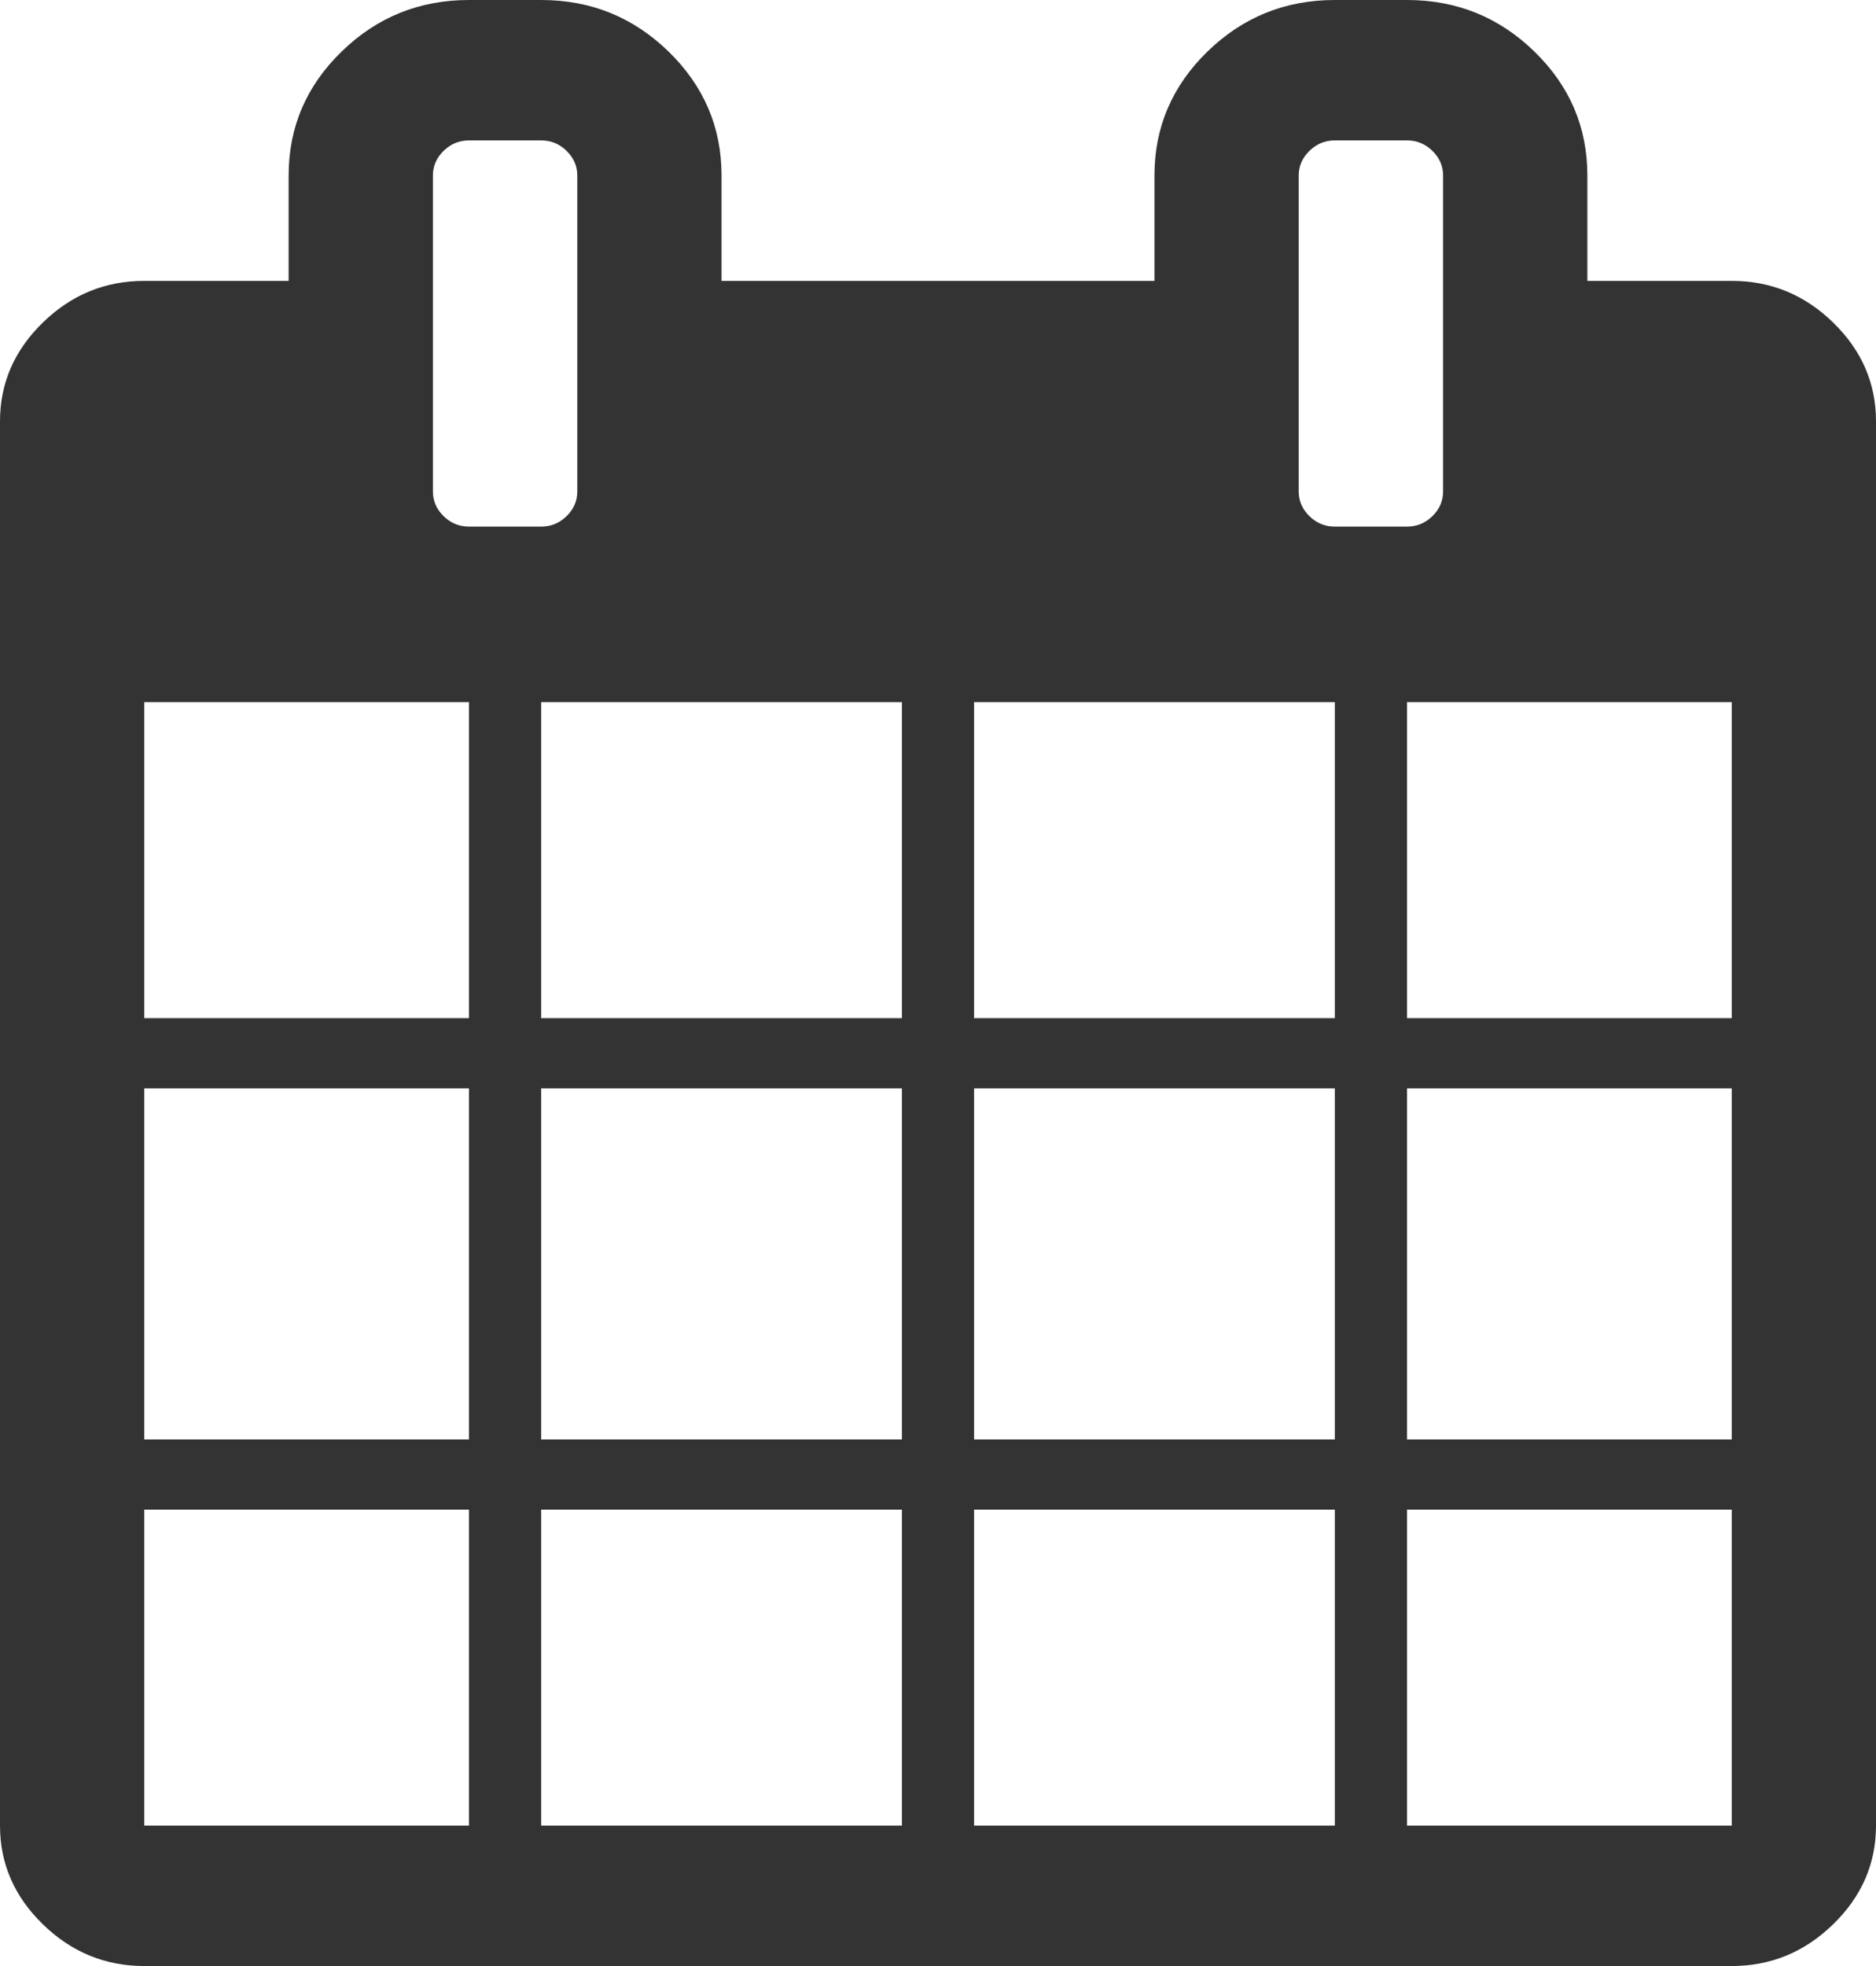 ﻿<?xml version="1.0" encoding="utf-8"?>
<svg version="1.1" xmlns:xlink="http://www.w3.org/1999/xlink" width="21px" height="22px" xmlns="http://www.w3.org/2000/svg">
  <g transform="matrix(1 0 0 1 -341 -222 )">
    <path d="M 1.615 16.893  L 1.615 20.429  L 5.25 20.429  L 5.25 16.893  L 1.615 16.893  Z M 6.058 16.893  L 6.058 20.429  L 10.096 20.429  L 10.096 16.893  L 6.058 16.893  Z M 1.615 12.179  L 1.615 16.107  L 5.25 16.107  L 5.25 12.179  L 1.615 12.179  Z M 6.058 12.179  L 6.058 16.107  L 10.096 16.107  L 10.096 12.179  L 6.058 12.179  Z M 1.615 7.857  L 1.615 11.393  L 5.25 11.393  L 5.25 7.857  L 1.615 7.857  Z M 10.904 16.893  L 10.904 20.429  L 14.942 20.429  L 14.942 16.893  L 10.904 16.893  Z M 6.058 7.857  L 6.058 11.393  L 10.096 11.393  L 10.096 7.857  L 6.058 7.857  Z M 15.75 16.893  L 15.75 20.429  L 19.385 20.429  L 19.385 16.893  L 15.75 16.893  Z M 10.904 12.179  L 10.904 16.107  L 14.942 16.107  L 14.942 12.179  L 10.904 12.179  Z M 6.342 5.776  C 6.422 5.698  6.462 5.606  6.462 5.5  L 6.462 1.964  C 6.462 1.858  6.422 1.766  6.342 1.688  C 6.262 1.61  6.167 1.571  6.058 1.571  L 5.25 1.571  C 5.141 1.571  5.046 1.61  4.966 1.688  C 4.886 1.766  4.846 1.858  4.846 1.964  L 4.846 5.5  C 4.846 5.606  4.886 5.698  4.966 5.776  C 5.046 5.854  5.141 5.893  5.25 5.893  L 6.058 5.893  C 6.167 5.893  6.262 5.854  6.342 5.776  Z M 15.75 12.179  L 15.75 16.107  L 19.385 16.107  L 19.385 12.179  L 15.75 12.179  Z M 10.904 7.857  L 10.904 11.393  L 14.942 11.393  L 14.942 7.857  L 10.904 7.857  Z M 15.75 7.857  L 15.75 11.393  L 19.385 11.393  L 19.385 7.857  L 15.75 7.857  Z M 16.034 5.776  C 16.114 5.698  16.154 5.606  16.154 5.5  L 16.154 1.964  C 16.154 1.858  16.114 1.766  16.034 1.688  C 15.954 1.61  15.859 1.571  15.75 1.571  L 14.942 1.571  C 14.833 1.571  14.738 1.61  14.658 1.688  C 14.578 1.766  14.538 1.858  14.538 1.964  L 14.538 5.5  C 14.538 5.606  14.578 5.698  14.658 5.776  C 14.738 5.854  14.833 5.893  14.942 5.893  L 15.75 5.893  C 15.859 5.893  15.954 5.854  16.034 5.776  Z M 20.52 3.609  C 20.84 3.92  21 4.289  21 4.714  L 21 20.429  C 21 20.854  20.84 21.222  20.52 21.533  C 20.201 21.844  19.822 22  19.385 22  L 1.615 22  C 1.178 22  0.799 21.844  0.48 21.533  C 0.16 21.222  0 20.854  0 20.429  L 0 4.714  C 0 4.289  0.16 3.92  0.48 3.609  C 0.799 3.298  1.178 3.143  1.615 3.143  L 3.231 3.143  L 3.231 1.964  C 3.231 1.424  3.428 0.962  3.824 0.577  C 4.219 0.192  4.695 0  5.25 0  L 6.058 0  C 6.613 0  7.088 0.192  7.484 0.577  C 7.879 0.962  8.077 1.424  8.077 1.964  L 8.077 3.143  L 12.923 3.143  L 12.923 1.964  C 12.923 1.424  13.121 0.962  13.516 0.577  C 13.912 0.192  14.387 0  14.942 0  L 15.75 0  C 16.305 0  16.781 0.192  17.176 0.577  C 17.572 0.962  17.769 1.424  17.769 1.964  L 17.769 3.143  L 19.385 3.143  C 19.822 3.143  20.201 3.298  20.52 3.609  Z " fill-rule="nonzero" fill="#333333" stroke="none" transform="matrix(1 0 0 1 341 222 )" />
  </g>
</svg>